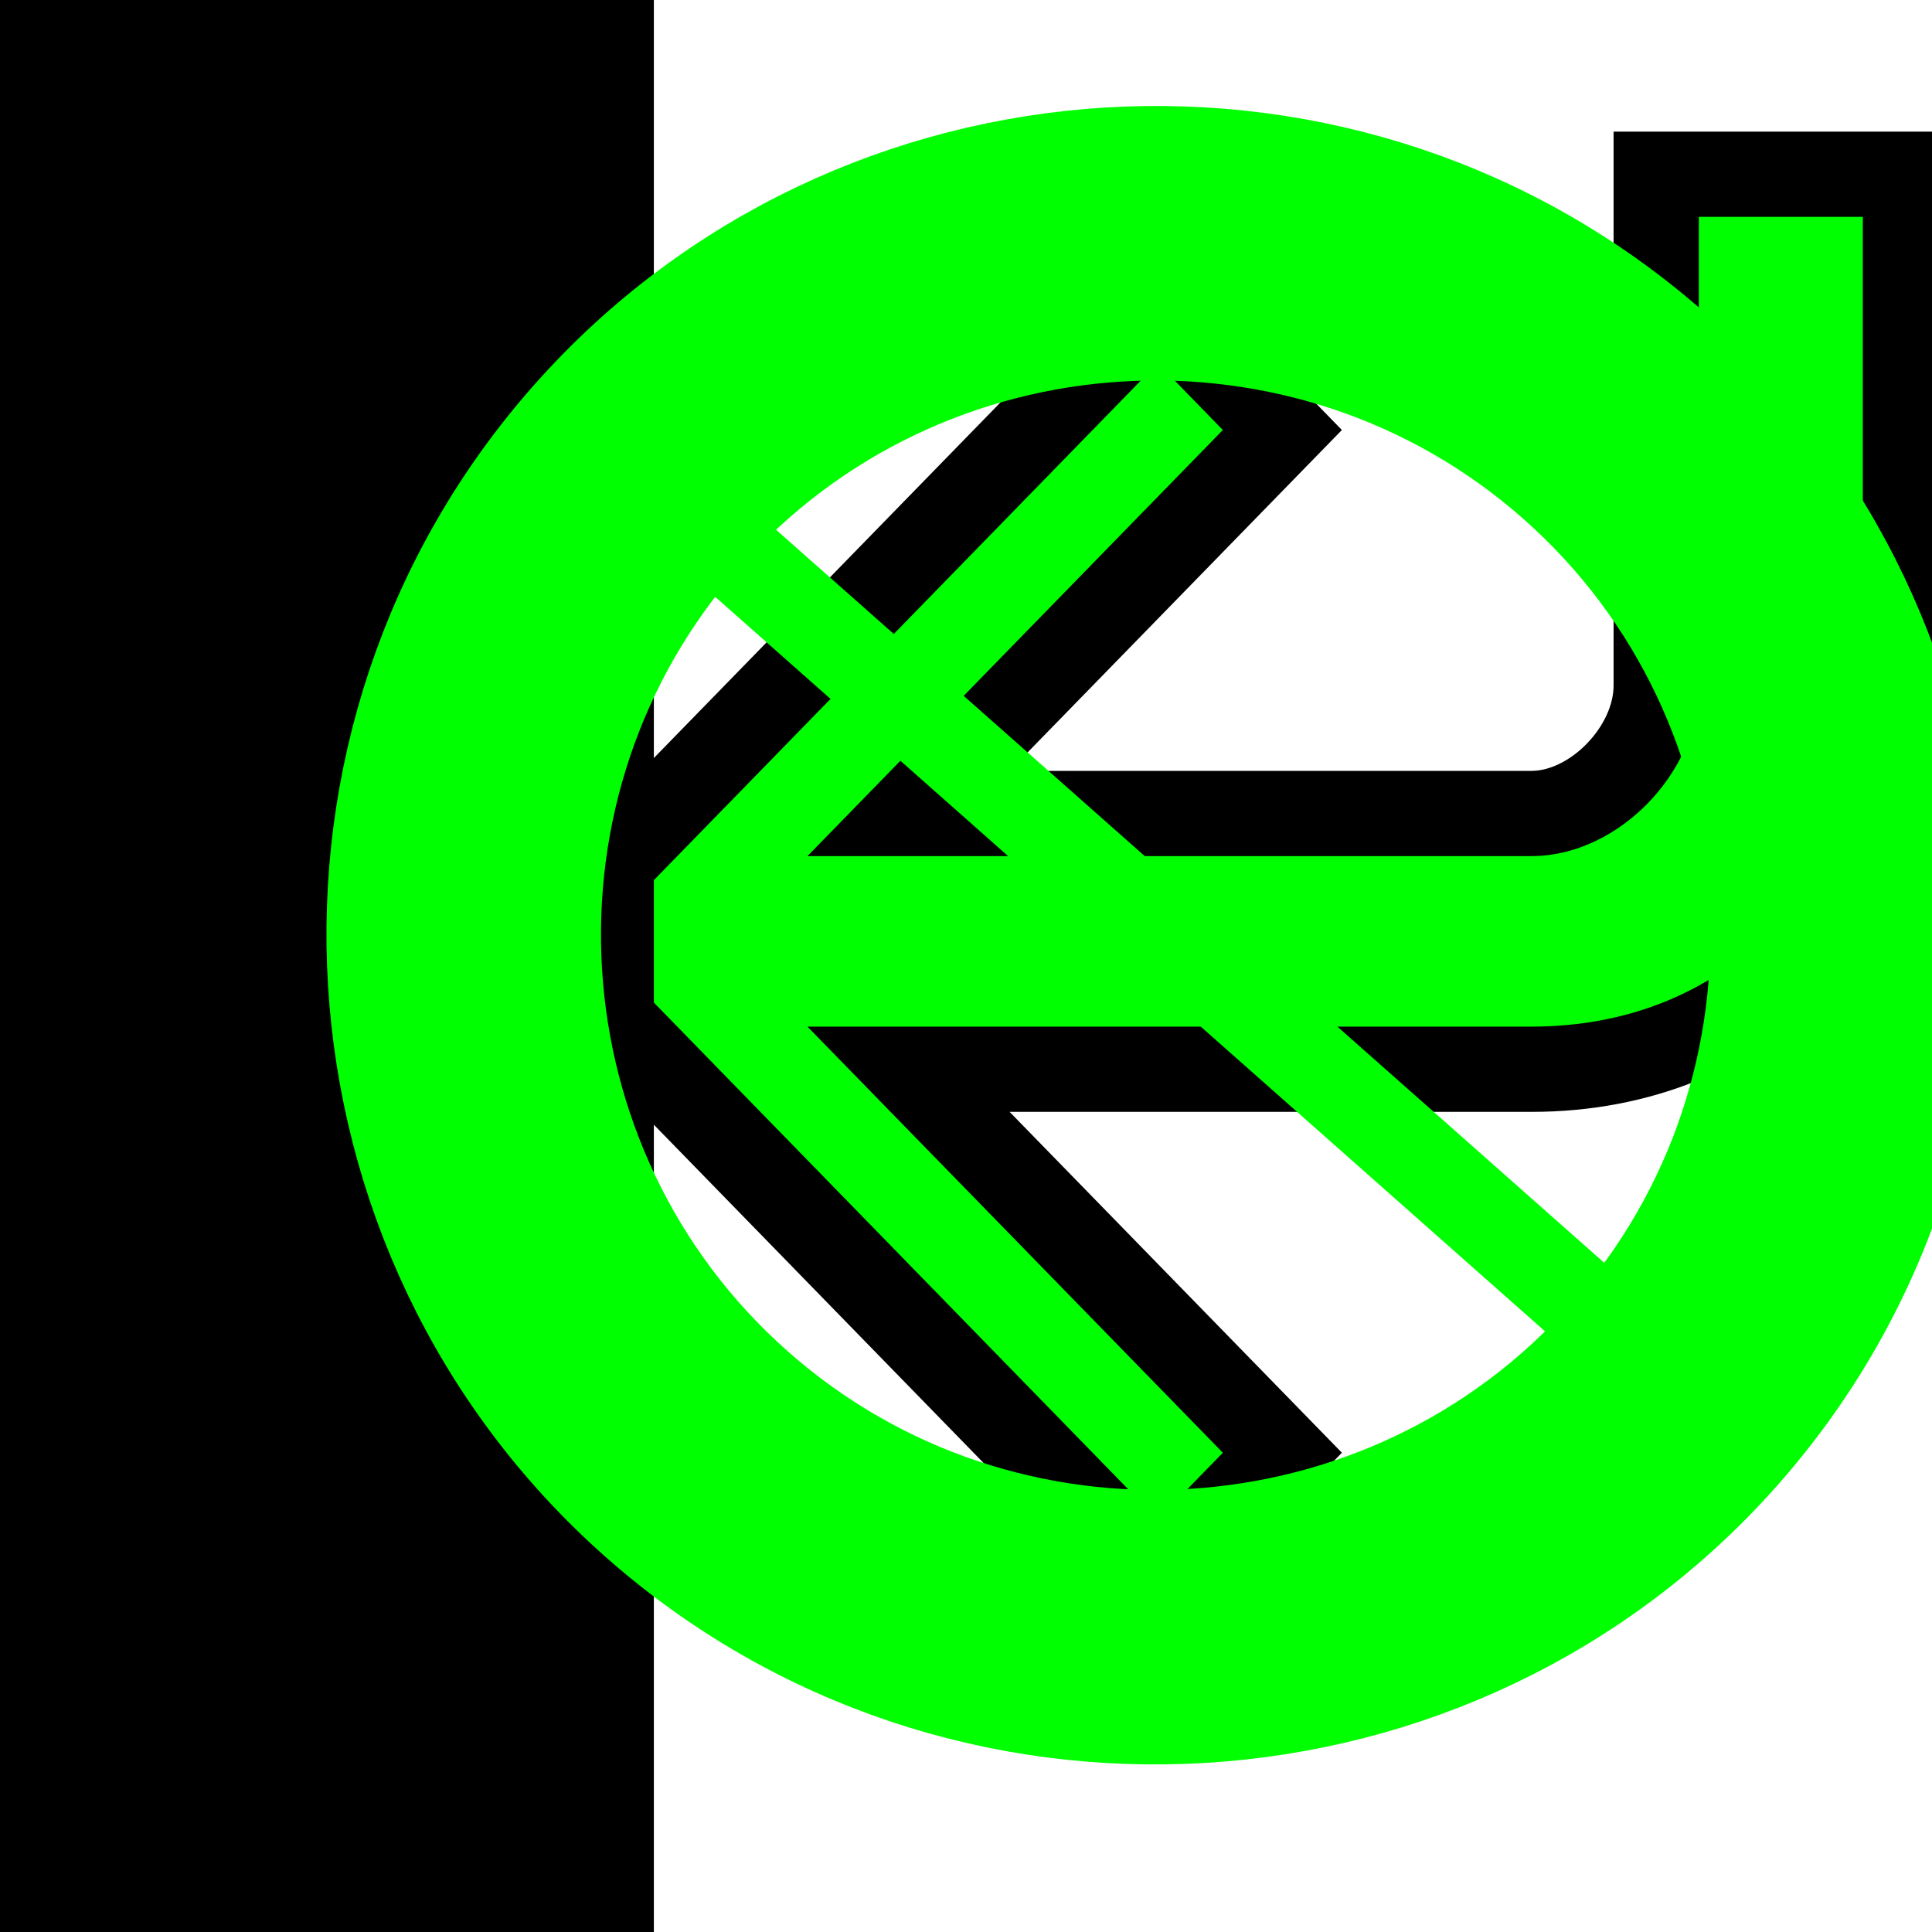 <svg width="16" height="16" viewBox="0 0 16 16" xmlns="http://www.w3.org/2000/svg" xmlns:svg="http://www.w3.org/2000/svg">
 <g display="inline">
  <title>Layer 1</title>
  <g stroke="null" id="layer1">
   <path stroke="null" d="m15.78,5.678l0,-4.235l-2.064,0l0,4.235c0,0.529 -0.516,1.059 -1.032,1.059l-5.16,0l3.096,-3.176l-1.032,-1.059l-5.16,5.294l5.16,5.294l1.032,-1.059l-3.096,-3.176l5.16,0c1.806,0 3.096,-1.323 3.096,-3.176z" id="path4483" stroke-width="0.706px" fill-rule="evenodd" fill="#00FF00"/>
  </g>
  <rect stroke="null" id="svg_3" height="16.007" width="2.928" y="-0.01" x="-0.013" stroke-width="5" fill="#00FF00"/>
 </g>
 <g>
  <title>Layer 2</title>
  <g stroke="null" id="svg_1" transform="rotate(41.513 9.571,7.745) ">
   <path stroke="#00FF00" fill="#00FF00" d="m9.571,2.645c2.805,0 5.1,2.295 5.1,5.1s-2.295,5.1 -5.1,5.1s-5.1,-2.295 -5.1,-5.1s2.295,-5.1 5.1,-5.1m0,-1.275c-3.506,0 -6.375,2.869 -6.375,6.375c0,3.506 2.869,6.375 6.375,6.375s6.375,-2.869 6.375,-6.375c0,-3.506 -2.869,-6.375 -6.375,-6.375l0,0z" id="svg_2"/>
  </g>
  <rect stroke="#00FF00" fill="none" stroke-width="0.6" stroke-dasharray="null" stroke-linejoin="null" stroke-linecap="null" x="4.346" y="7.719" width="10.728" height="0.15" id="svg_7" transform="rotate(41.513 9.71,7.794) "/>
 </g>
</svg>
